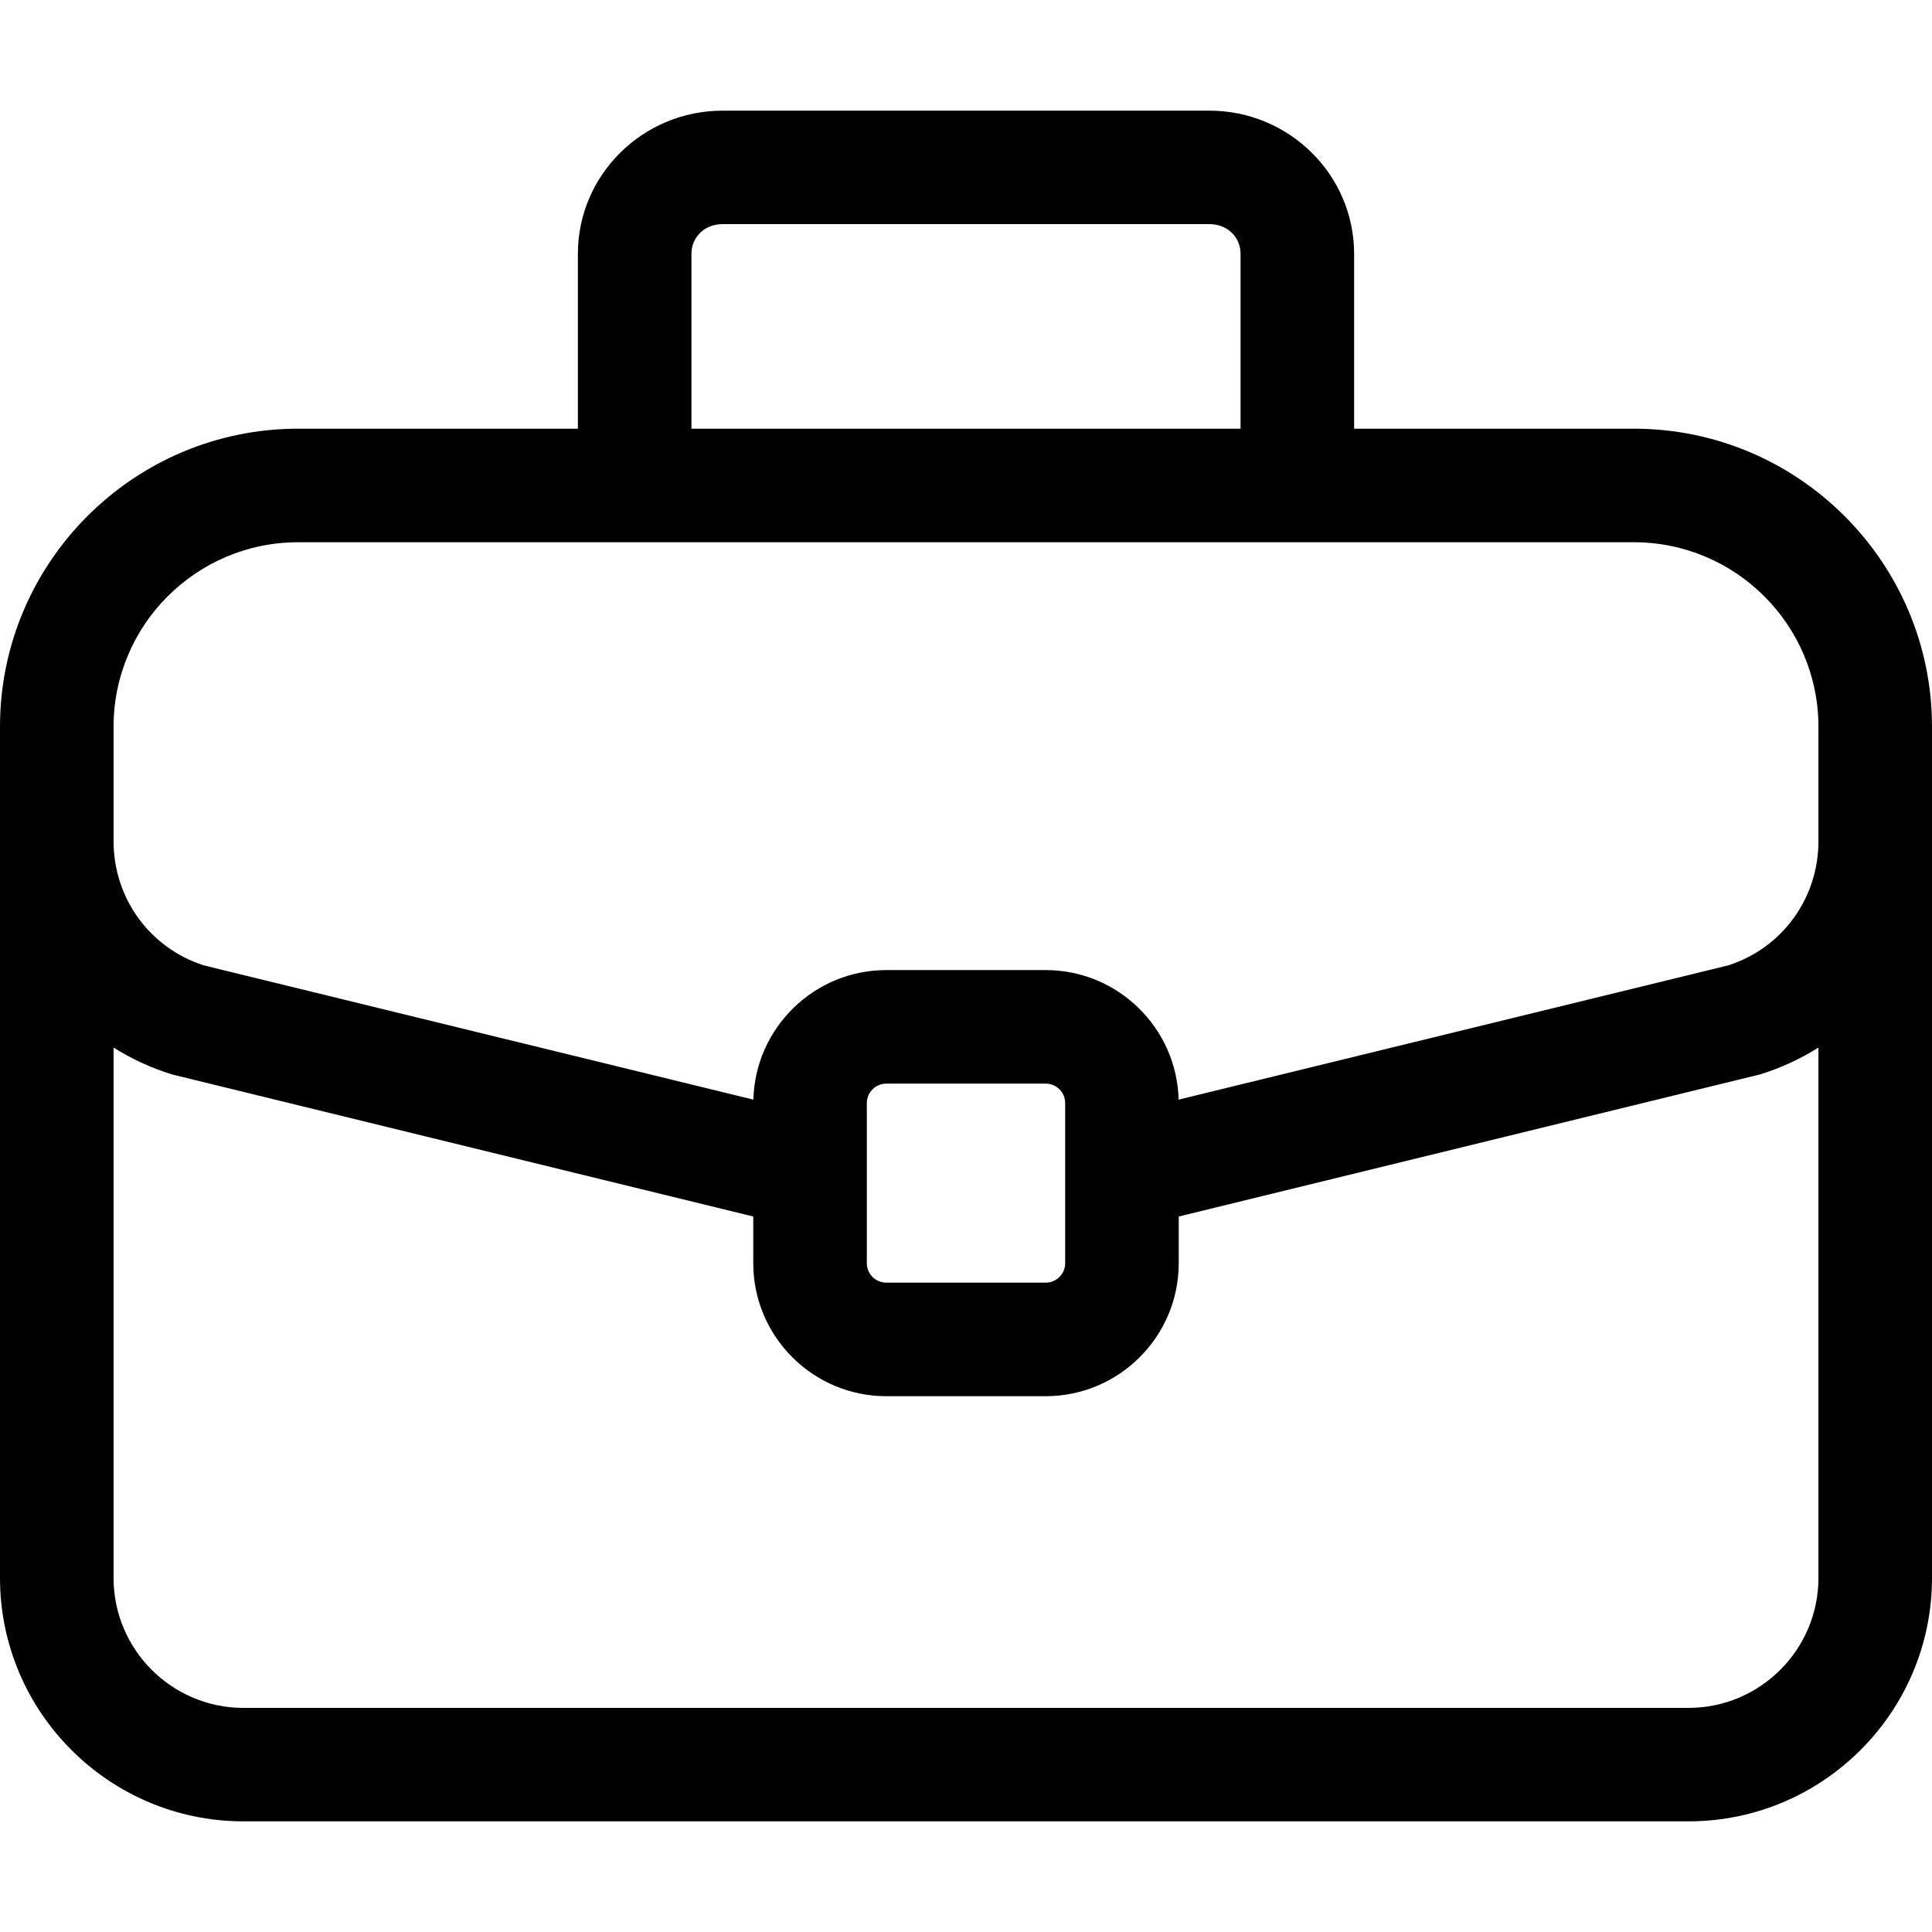 <svg width="18" height="18" viewBox="0 0 18 18" xmlns="http://www.w3.org/2000/svg">
<path d="M15.223 3.994H12.616V2.365C12.616 1.629 12.011 1.031 11.268 1.031H6.732C5.989 1.031 5.384 1.629 5.384 2.365V3.994H2.777C1.246 3.994 0 5.24 0 6.771V14.701C0 15.952 1.018 16.969 2.268 16.969H15.732C16.982 16.969 18 15.952 18 14.701V6.771C18 5.24 16.754 3.994 15.223 3.994ZM6.442 2.365C6.442 2.207 6.567 2.088 6.732 2.088H11.268C11.433 2.088 11.558 2.207 11.558 2.365V3.994H6.442V2.365ZM16.942 14.701C16.942 15.369 16.399 15.912 15.732 15.912H2.268C1.601 15.912 1.058 15.369 1.058 14.701V9.76C1.224 9.864 1.405 9.949 1.599 10.009C1.609 10.012 1.619 10.015 1.63 10.017L7.018 11.334V11.769C7.018 12.452 7.574 13.008 8.257 13.008H9.743C10.426 13.008 10.982 12.452 10.982 11.769V11.334L16.37 10.017C16.381 10.015 16.391 10.012 16.401 10.009C16.595 9.949 16.776 9.864 16.942 9.76V14.701H16.942ZM8.076 11.769V10.277C8.076 10.177 8.157 10.096 8.257 10.096H9.743C9.843 10.096 9.924 10.177 9.924 10.277V11.769C9.924 11.869 9.843 11.95 9.743 11.95H8.257C8.157 11.95 8.076 11.869 8.076 11.769ZM16.942 7.837C16.942 8.369 16.605 8.832 16.102 8.994L10.981 10.245C10.964 9.577 10.415 9.038 9.743 9.038H8.257C7.585 9.038 7.036 9.577 7.019 10.245L1.898 8.994C1.395 8.832 1.058 8.369 1.058 7.837V6.771C1.058 5.823 1.829 5.052 2.777 5.052H15.223C16.171 5.052 16.942 5.823 16.942 6.771V7.837H16.942Z"/>
</svg>
